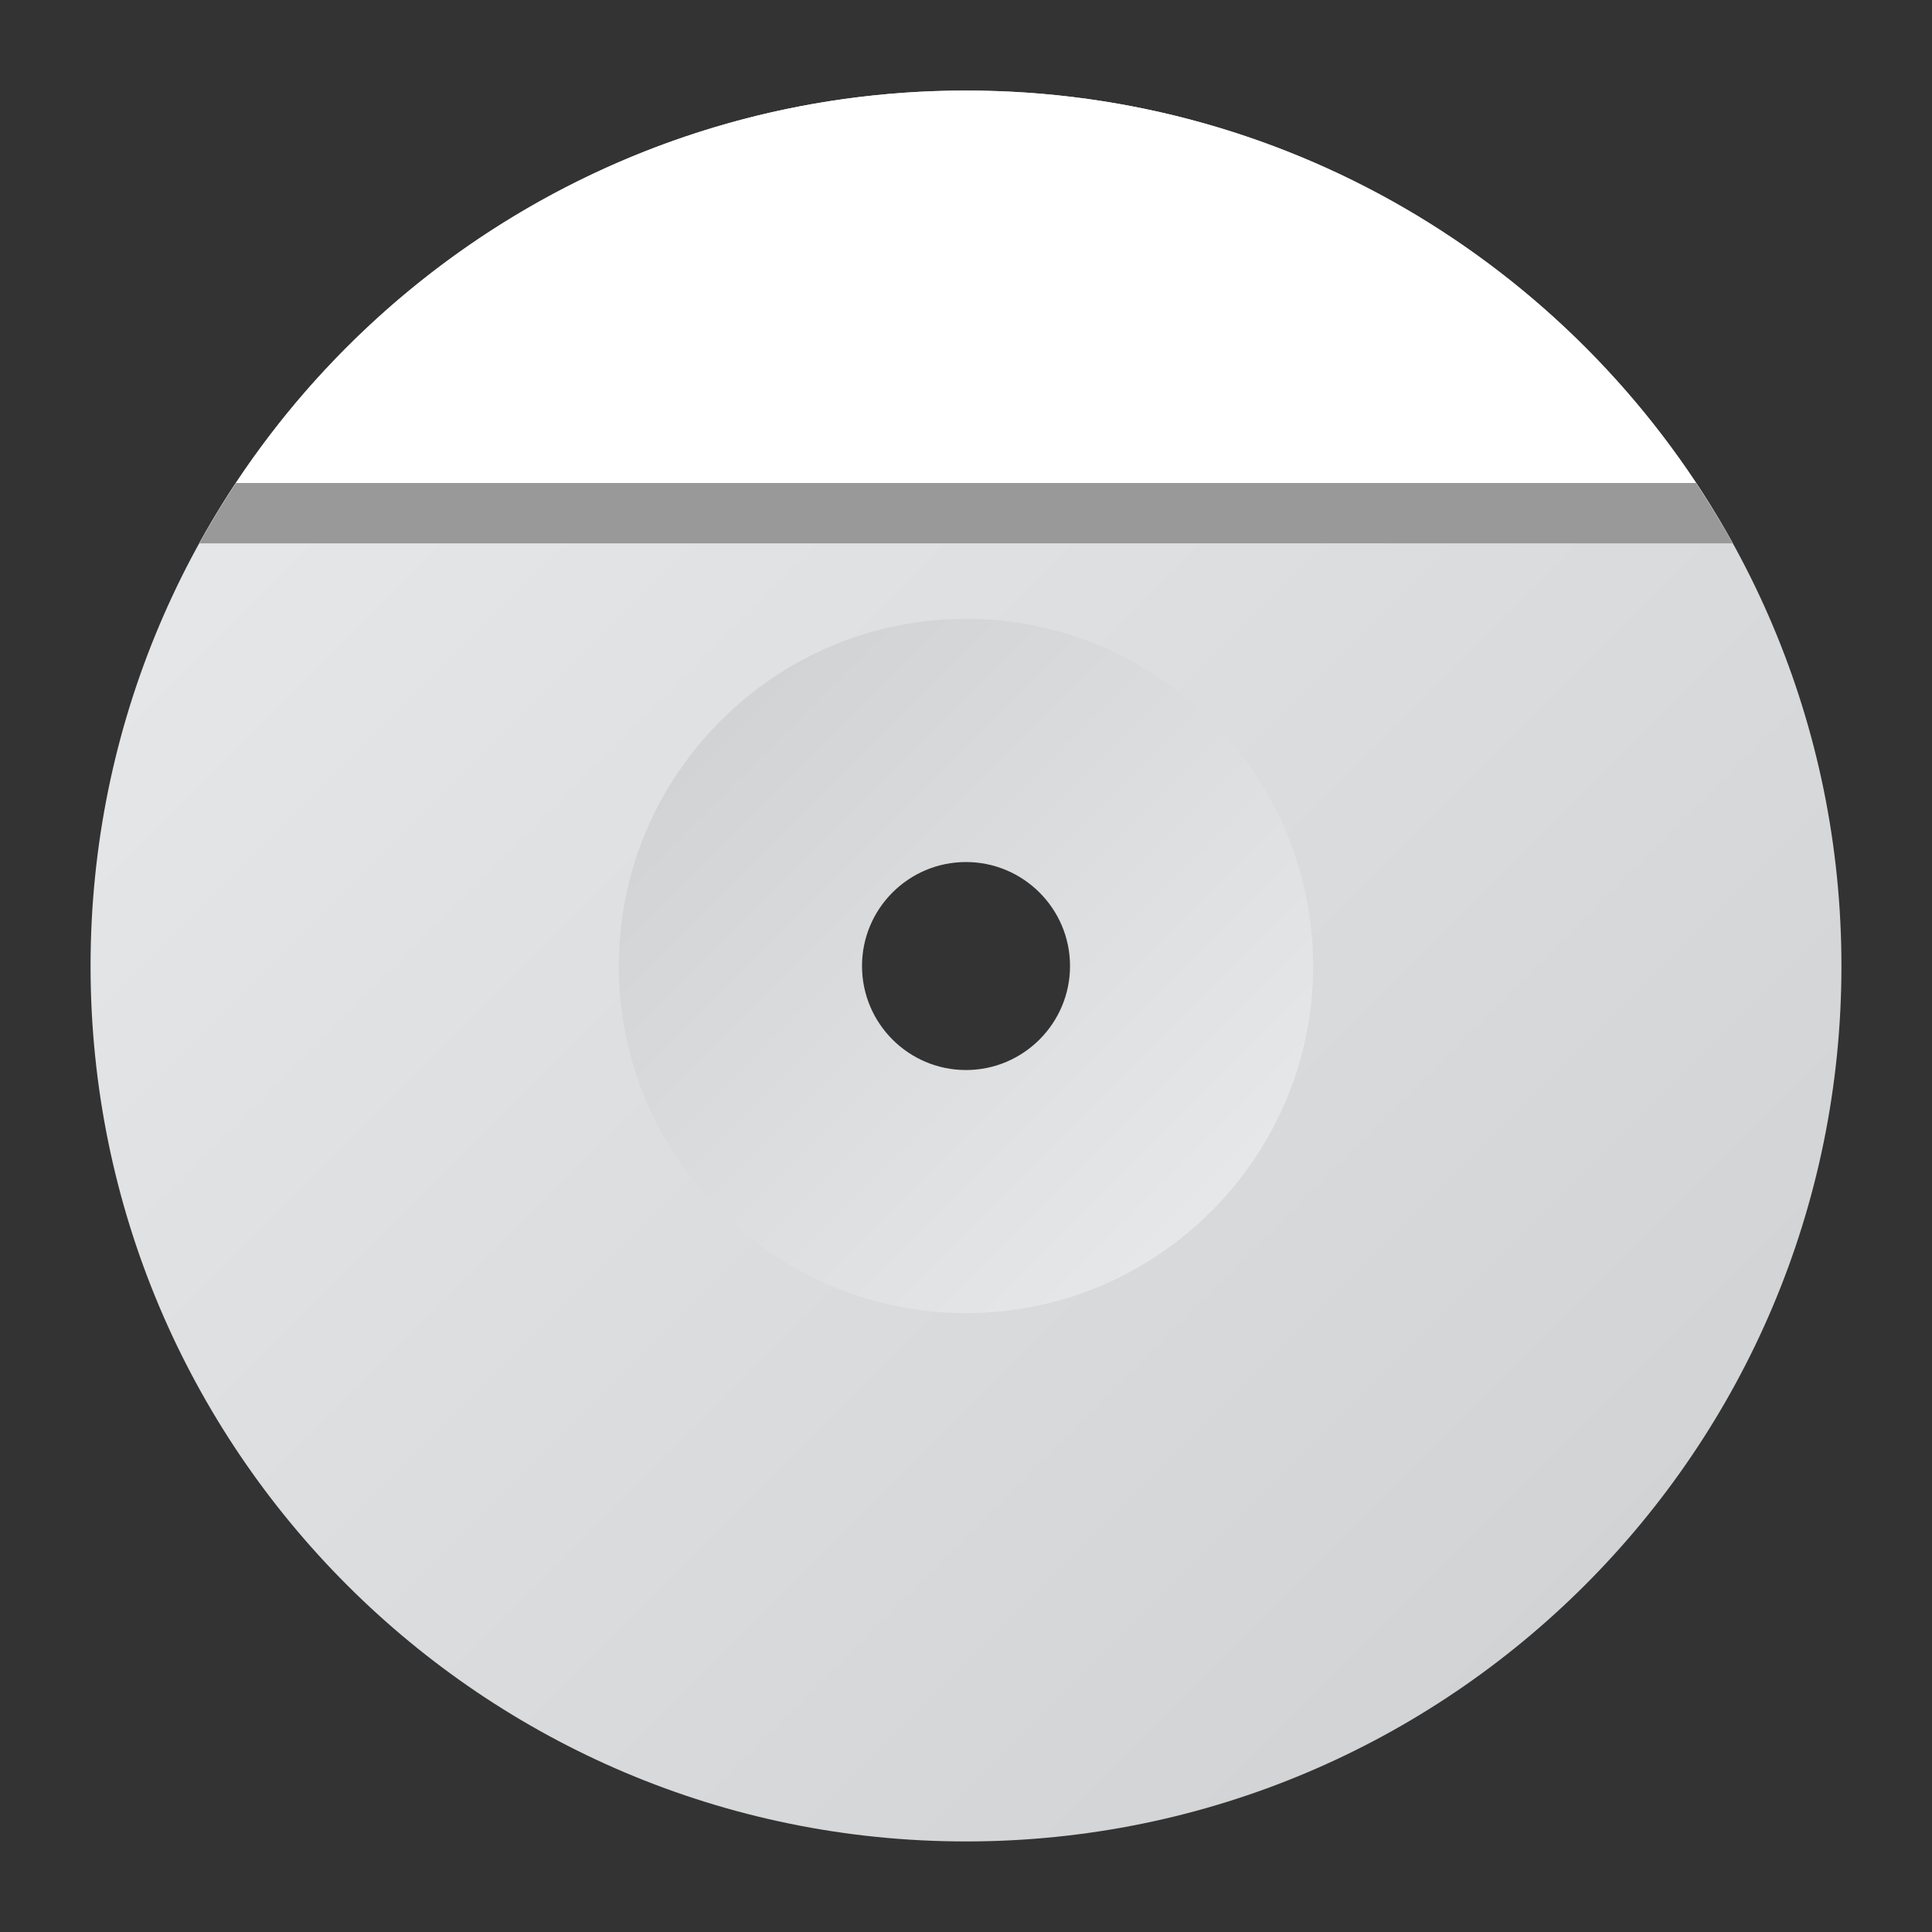 <?xml version="1.0" encoding="UTF-8" standalone="no"?>
<svg
   xmlns:dc="http://purl.org/dc/elements/1.1/"
   xmlns:cc="http://creativecommons.org/ns#"
   xmlns:rdf="http://www.w3.org/1999/02/22-rdf-syntax-ns#"
   xmlns:svg="http://www.w3.org/2000/svg"
   xmlns="http://www.w3.org/2000/svg"
   viewBox="0 0 320 320"
   height="320"
   width="320"
   xml:space="preserve"
   version="1.1"
   id="svg2"><rect x="0" y="0" width="320" height="320" fill="#333333" stroke="none"/><defs
     id="defs6"><clipPath
       id="clipPath16"
       clipPathUnits="userSpaceOnUse"><path
         id="path18"
         d="M 12,128 C 12,63.934 63.949,12 128,12 l 0,0 c 64.07,0 116,51.934 116,116 l 0,0 c 0,64.066 -51.93,116 -116,116 l 0,0 C 63.949,244 12,192.066 12,128 m 72.5,0 c 0,23.988 19.512,43.505 43.5,43.505 l 0,0 c 23.992,0 43.505,-19.517 43.505,-43.505 l 0,0 c 0,-23.987 -19.513,-43.505 -43.505,-43.505 l 0,0 c -23.988,0 -43.5,19.518 -43.5,43.505" /></clipPath><linearGradient
       id="linearGradient24"
       spreadMethod="pad"
       gradientTransform="matrix(164.048,-164.048,-164.048,-164.048,45.98,210.024)"
       gradientUnits="userSpaceOnUse"
       y2="0"
       x2="1"
       y1="0"
       x1="0"><stop
         id="stop26"
         offset="0"
         style="stop-opacity:1;stop-color:#e6e7e8" /><stop
         id="stop28"
         offset="1"
         style="stop-opacity:1;stop-color:#d1d3d4" /></linearGradient><clipPath
       id="clipPath36"
       clipPathUnits="userSpaceOnUse"><path
         id="path38"
         d="m 82,128 c 0,-25.349 20.659,-46 45.996,-46 l 0,0 C 153.36,82 174,102.651 174,128 l 0,0 c 0,25.349 -20.64,46 -46.004,46 l 0,0 C 102.659,174 82,153.349 82,128 m 32.221,0 c 0,7.599 6.177,13.776 13.777,13.776 l 0,0 c 7.596,0 13.786,-6.177 13.786,-13.776 l 0,0 c 0,-7.604 -6.19,-13.785 -13.786,-13.785 l 0,0 c -7.6,0 -13.777,6.181 -13.777,13.785" /></clipPath><linearGradient
       id="linearGradient44"
       spreadMethod="pad"
       gradientTransform="matrix(-65.012,65.012,65.012,65.012,160.509,95.494)"
       gradientUnits="userSpaceOnUse"
       y2="0"
       x2="1"
       y1="0"
       x1="0"><stop
         id="stop46"
         offset="0"
         style="stop-opacity:1;stop-color:#e6e7e8" /><stop
         id="stop48"
         offset="1"
         style="stop-opacity:1;stop-color:#d1d3d4" /></linearGradient><clipPath
       id="clipPath56"
       clipPathUnits="userSpaceOnUse"><path
         id="path58"
         d="M 0,256 256,256 256,0 0,0 0,256 Z" /></clipPath></defs><g
     transform="matrix(1.25,0,0,-1.25,0,320)"
     id="g10"><g
       id="g12"><g
         clip-path="url(#clipPath16)"
         id="g14"><g
           id="g20"><g
             id="g22"><path
               id="path30"
               style="fill:url(#linearGradient24);stroke:none"
               d="M 12,128 C 12,63.934 63.949,12 128,12 l 0,0 c 64.07,0 116,51.934 116,116 l 0,0 c 0,64.066 -51.93,116 -116,116 l 0,0 C 63.949,244 12,192.066 12,128 m 72.5,0 c 0,23.988 19.512,43.505 43.5,43.505 l 0,0 c 23.992,0 43.505,-19.517 43.505,-43.505 l 0,0 c 0,-23.987 -19.513,-43.505 -43.505,-43.505 l 0,0 c -23.988,0 -43.5,19.518 -43.5,43.505" /></g></g></g></g><g
       id="g32"><g
         clip-path="url(#clipPath36)"
         id="g34"><g
           id="g40"><g
             id="g42"><path
               id="path50"
               style="fill:url(#linearGradient44);stroke:none"
               d="m 82,128 c 0,-25.349 20.659,-46 45.996,-46 l 0,0 C 153.36,82 174,102.651 174,128 l 0,0 c 0,25.349 -20.64,46 -46.004,46 l 0,0 C 102.659,174 82,153.349 82,128 m 32.221,0 c 0,7.599 6.177,13.776 13.777,13.776 l 0,0 c 7.596,0 13.786,-6.177 13.786,-13.776 l 0,0 c 0,-7.604 -6.19,-13.785 -13.786,-13.785 l 0,0 c -7.6,0 -13.777,6.181 -13.777,13.785" /></g></g></g></g><g
       id="g52"><g
         clip-path="url(#clipPath56)"
         id="g54"><g
           transform="translate(127.998,244)"
           id="g60"><path
             id="path62"
             style="fill:#ffffff;fill-opacity:1;fill-rule:nonzero;stroke:none"
             d="m 0,0 c -43.746,0 -81.841,-24.229 -101.602,-60 l 203.207,0 C 81.85,-24.229 43.76,0 0,0" /></g><g
           transform="translate(31.266,192)"
           id="g64"><path
             id="path66"
             style="fill:#999999;fill-opacity:1;fill-rule:nonzero;stroke:none"
             d="m 0,0 c -1.722,-2.598 -3.355,-5.261 -4.869,-8 l 203.207,0 c -1.513,2.739 -3.147,5.402 -4.868,8 L 0,0 Z" /></g></g></g></g></svg>
